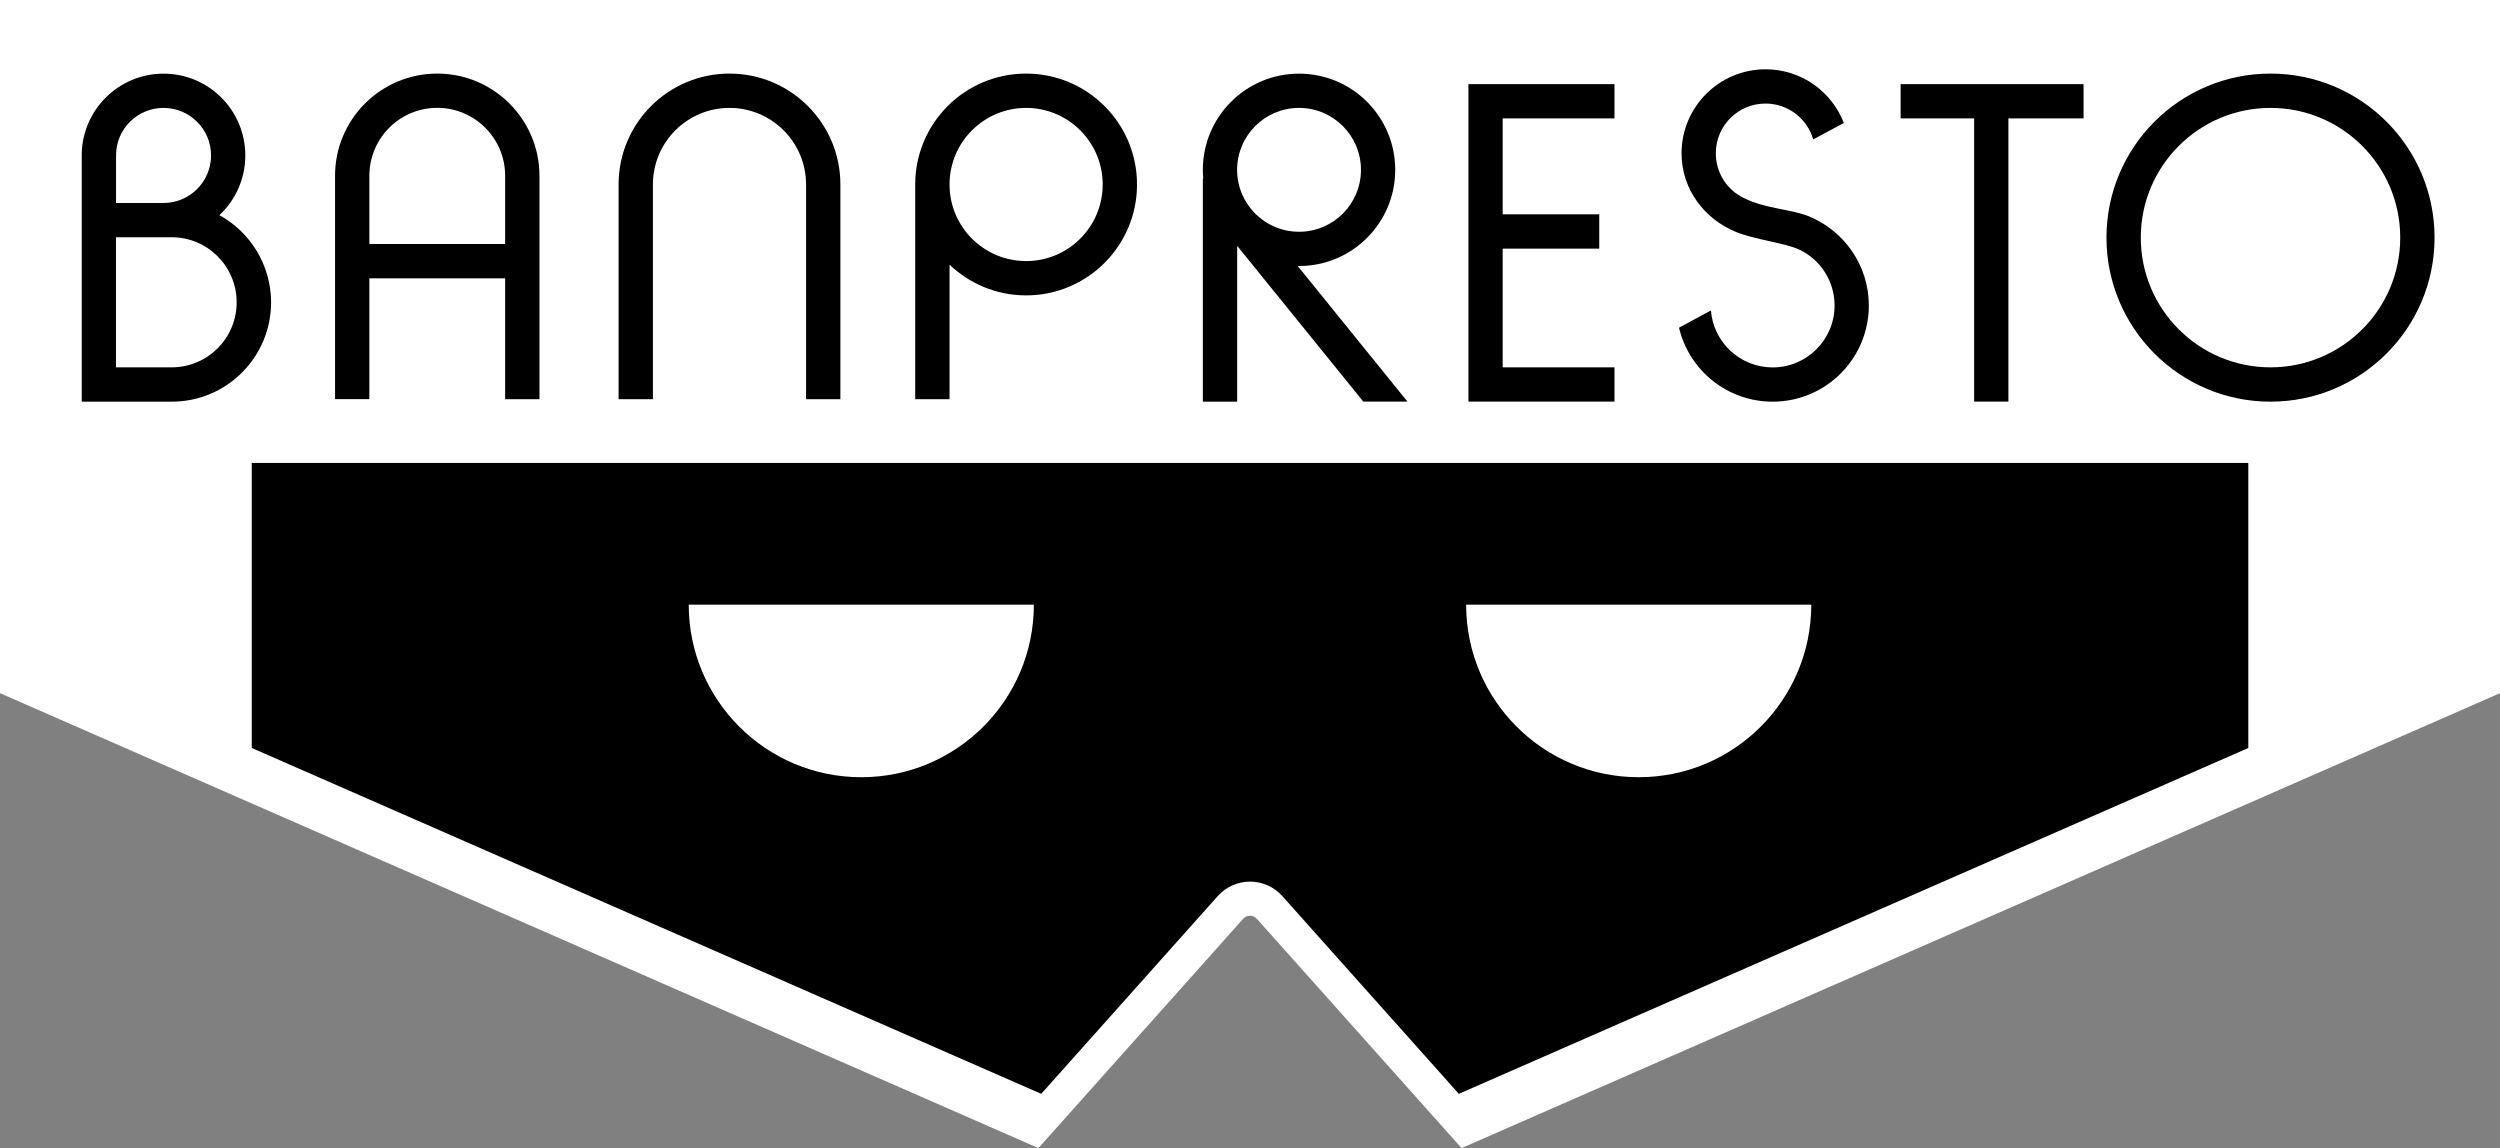 <?xml version="1.0" encoding="utf-8"?>
<!-- Generator: Adobe Illustrator 26.3.1, SVG Export Plug-In . SVG Version: 6.00 Build 0)  -->
<svg version="1.1" id="Layer_1" xmlns="http://www.w3.org/2000/svg" xmlns:xlink="http://www.w3.org/1999/xlink" x="0px" y="0px"
	 viewBox="0 0 3839 1763" style="enable-background:new 0 0 3839 1763;" xml:space="preserve">
<rect x="0" y="0" width="3839" height="1763" fill="#808080" stroke="none"/>
<style type="text/css">
	.st0{fill:#FF0000;}
	.st1{fill:#FFFFFF;}
</style>
<g>
	<g>
		<path class="st1" d="M1919.5,0H0v1064.4L1594.6,1763l68.5-76.7l245.9-275.4c2.7-3,6.5-4.7,10.5-4.7s7.8,1.7,10.5,4.7l245.9,275.4
			l68.5,76.7L3839,1064.4V0H1919.5z M3400.2,1114.5l-1146.3,502.2L2008,1341.2c-22.5-25.2-54.7-39.6-88.5-39.6s-66,14.4-88.5,39.6
			l-245.9,275.4L438.8,1114.5V763.2h1480.7h1480.7V1114.5z"/>
	</g>
	<path d="M1969.1,1376c-12.6-14.1-30.6-22.2-49.5-22.2s-37,8.1-49.6,22.2l-271.1,303.7L386.6,1148.6V710.9h3065.9v437.7
		l-1212.3,531.1L1969.1,1376z"/>
	<g>
		<g>
			<polygon points="2918.6,181.8 3031.5,181.8 3031.5,616.7 3084.1,616.7 3084.1,181.8 3199.5,181.8 3199.5,129.2 2918.6,129.2 			
				"/>
		</g>
		<g>
			<polygon points="2254.9,138.8 2254.9,181.8 2254.9,564.1 2254.9,611 2254.9,616.7 2479.2,616.7 2479.2,564.1 2307.5,564.1 
				2307.5,381.8 2455.8,381.8 2455.8,329.1 2307.5,329.1 2307.5,181.8 2479.2,181.8 2479.2,129.2 2254.9,129.2 			"/>
		</g>
		<g>
			<path d="M671.4,113c-86.7,0-156.9,70.3-156.9,156.9v343h52.7V427.4h208.5V613h52.7v-343h0C828.3,183.3,758.1,113,671.4,113z
				 M567.2,374.8V269.9c0-57.6,46.7-104.3,104.2-104.3c57.6,0,104.3,46.7,104.3,104.3h0v104.8H567.2z"/>
		</g>
		<g>
			<path d="M1575.7,113c-94,0-170.3,76.2-170.3,170.3V613h52.7V406.4c30.6,29.2,72,47.2,117.6,47.2c94,0,170.3-76.2,170.3-170.3
				C1746,189.3,1669.8,113,1575.7,113z M1575.7,400.9c-65,0-117.6-52.7-117.6-117.6s52.7-117.6,117.6-117.6
				c65,0,117.6,52.7,117.6,117.6S1640.7,400.9,1575.7,400.9z"/>
		</g>
		<g>
			<path d="M1120.2,113c-94,0-170.3,76.2-170.3,170.3h0V613h52.7V283.3h0c0-65,52.7-117.6,117.6-117.6s117.6,52.7,117.6,117.6h0V613
				h52.7V283.3h0C1290.5,189.3,1214.3,113,1120.2,113z"/>
		</g>
		<g>
			<path d="M1994.8,408.5c81.6,0,147.7-66.1,147.7-147.7c0-81.6-66.1-147.7-147.7-147.7c-81.6,0-147.7,66.1-147.7,147.7
				c0,4.5,0.2,9,0.6,13.4h-0.6v342.6h52.7V377.5l193.7,239.2h67.8l-168.6-208.3C1993.3,408.5,1994,408.5,1994.8,408.5z
				 M1994.8,165.7c52.5,0,95.1,42.6,95.1,95.1c0,52.5-42.6,95.1-95.1,95.1c-52.5,0-95.1-42.6-95.1-95.1
				C1899.7,208.3,1942.3,165.7,1994.8,165.7z"/>
		</g>
		<g>
			<path d="M2777.5,332.1c-28-11.5-72.1-11.6-105.5-31.2c-22.4-13.1-37.2-37.7-37.2-65.6c0-42.2,34.2-76.3,76.3-76.3
				c34.8,0,64.1,23.3,73.3,55.1l47-25.3c-18.6-48.2-65.4-82.4-120.2-82.4c-71.2,0-129,57.8-129,129c0,55.3,35.3,101.1,83.6,120.8
				c29.3,11.9,76.9,17.1,98.1,27.5c31.6,15.4,53.3,47.9,53.3,85.4c0,52.5-42.6,95.1-95.1,95.1c-50,0-90.9-38.5-94.8-87.5l-49,26.5
				c15.4,65.2,73.9,113.6,143.8,113.6c81.6,0,147.7-66.1,147.7-147.7C2869.7,407,2831.5,354.2,2777.5,332.1z"/>
		</g>
		<g>
			<path d="M3486.6,113c-139.1,0-251.9,112.8-251.9,251.9s112.8,251.9,251.9,251.9c139.1,0,251.9-112.8,251.9-251.9
				S3625.7,113,3486.6,113z M3486.6,564.1c-110,0-199.2-89.2-199.2-199.2c0-110,89.2-199.2,199.2-199.2s199.2,89.2,199.2,199.2
				C3685.8,474.9,3596.6,564.1,3486.6,564.1z"/>
		</g>
		<g>
			<path d="M336.9,330.4c24.5-22.9,39.8-55.5,39.8-91.7c0-69.4-56.2-125.6-125.6-125.6c-68.8,0-124.7,55.4-125.6,124h0v1.6
				c0,0,0,0,0,0c0,0,0,0,0,0h0v378.1h10.6h42.1h85.5v0c84.3,0,152.6-68.3,152.6-152.6C416.1,406.5,384.1,356.3,336.9,330.4z
				 M251.1,165.7c40.3,0,73,32.7,73,73c0,40.3-32.7,73-73,73h0h-72.9v-73C178.1,198.4,210.8,165.7,251.1,165.7z M263.6,564.1
				L263.6,564.1l-85.5,0V364.3h72.9h0h12.5l0,0c55.2,0,99.9,44.7,99.9,99.9C363.5,519.4,318.7,564.1,263.6,564.1z"/>
		</g>
	</g>
	<g>
		<g>
			<path class="st1" d="M1322.6,1193.5c146.3,0,265-118.6,265-265h-530C1057.6,1074.9,1176.3,1193.5,1322.6,1193.5z"/>
		</g>
		<g>
			<path class="st1" d="M2516.4,1193.5c146.3,0,265-118.6,265-265h-530C2251.4,1074.9,2370,1193.5,2516.4,1193.5z"/>
		</g>
	</g>
</g>
</svg>
